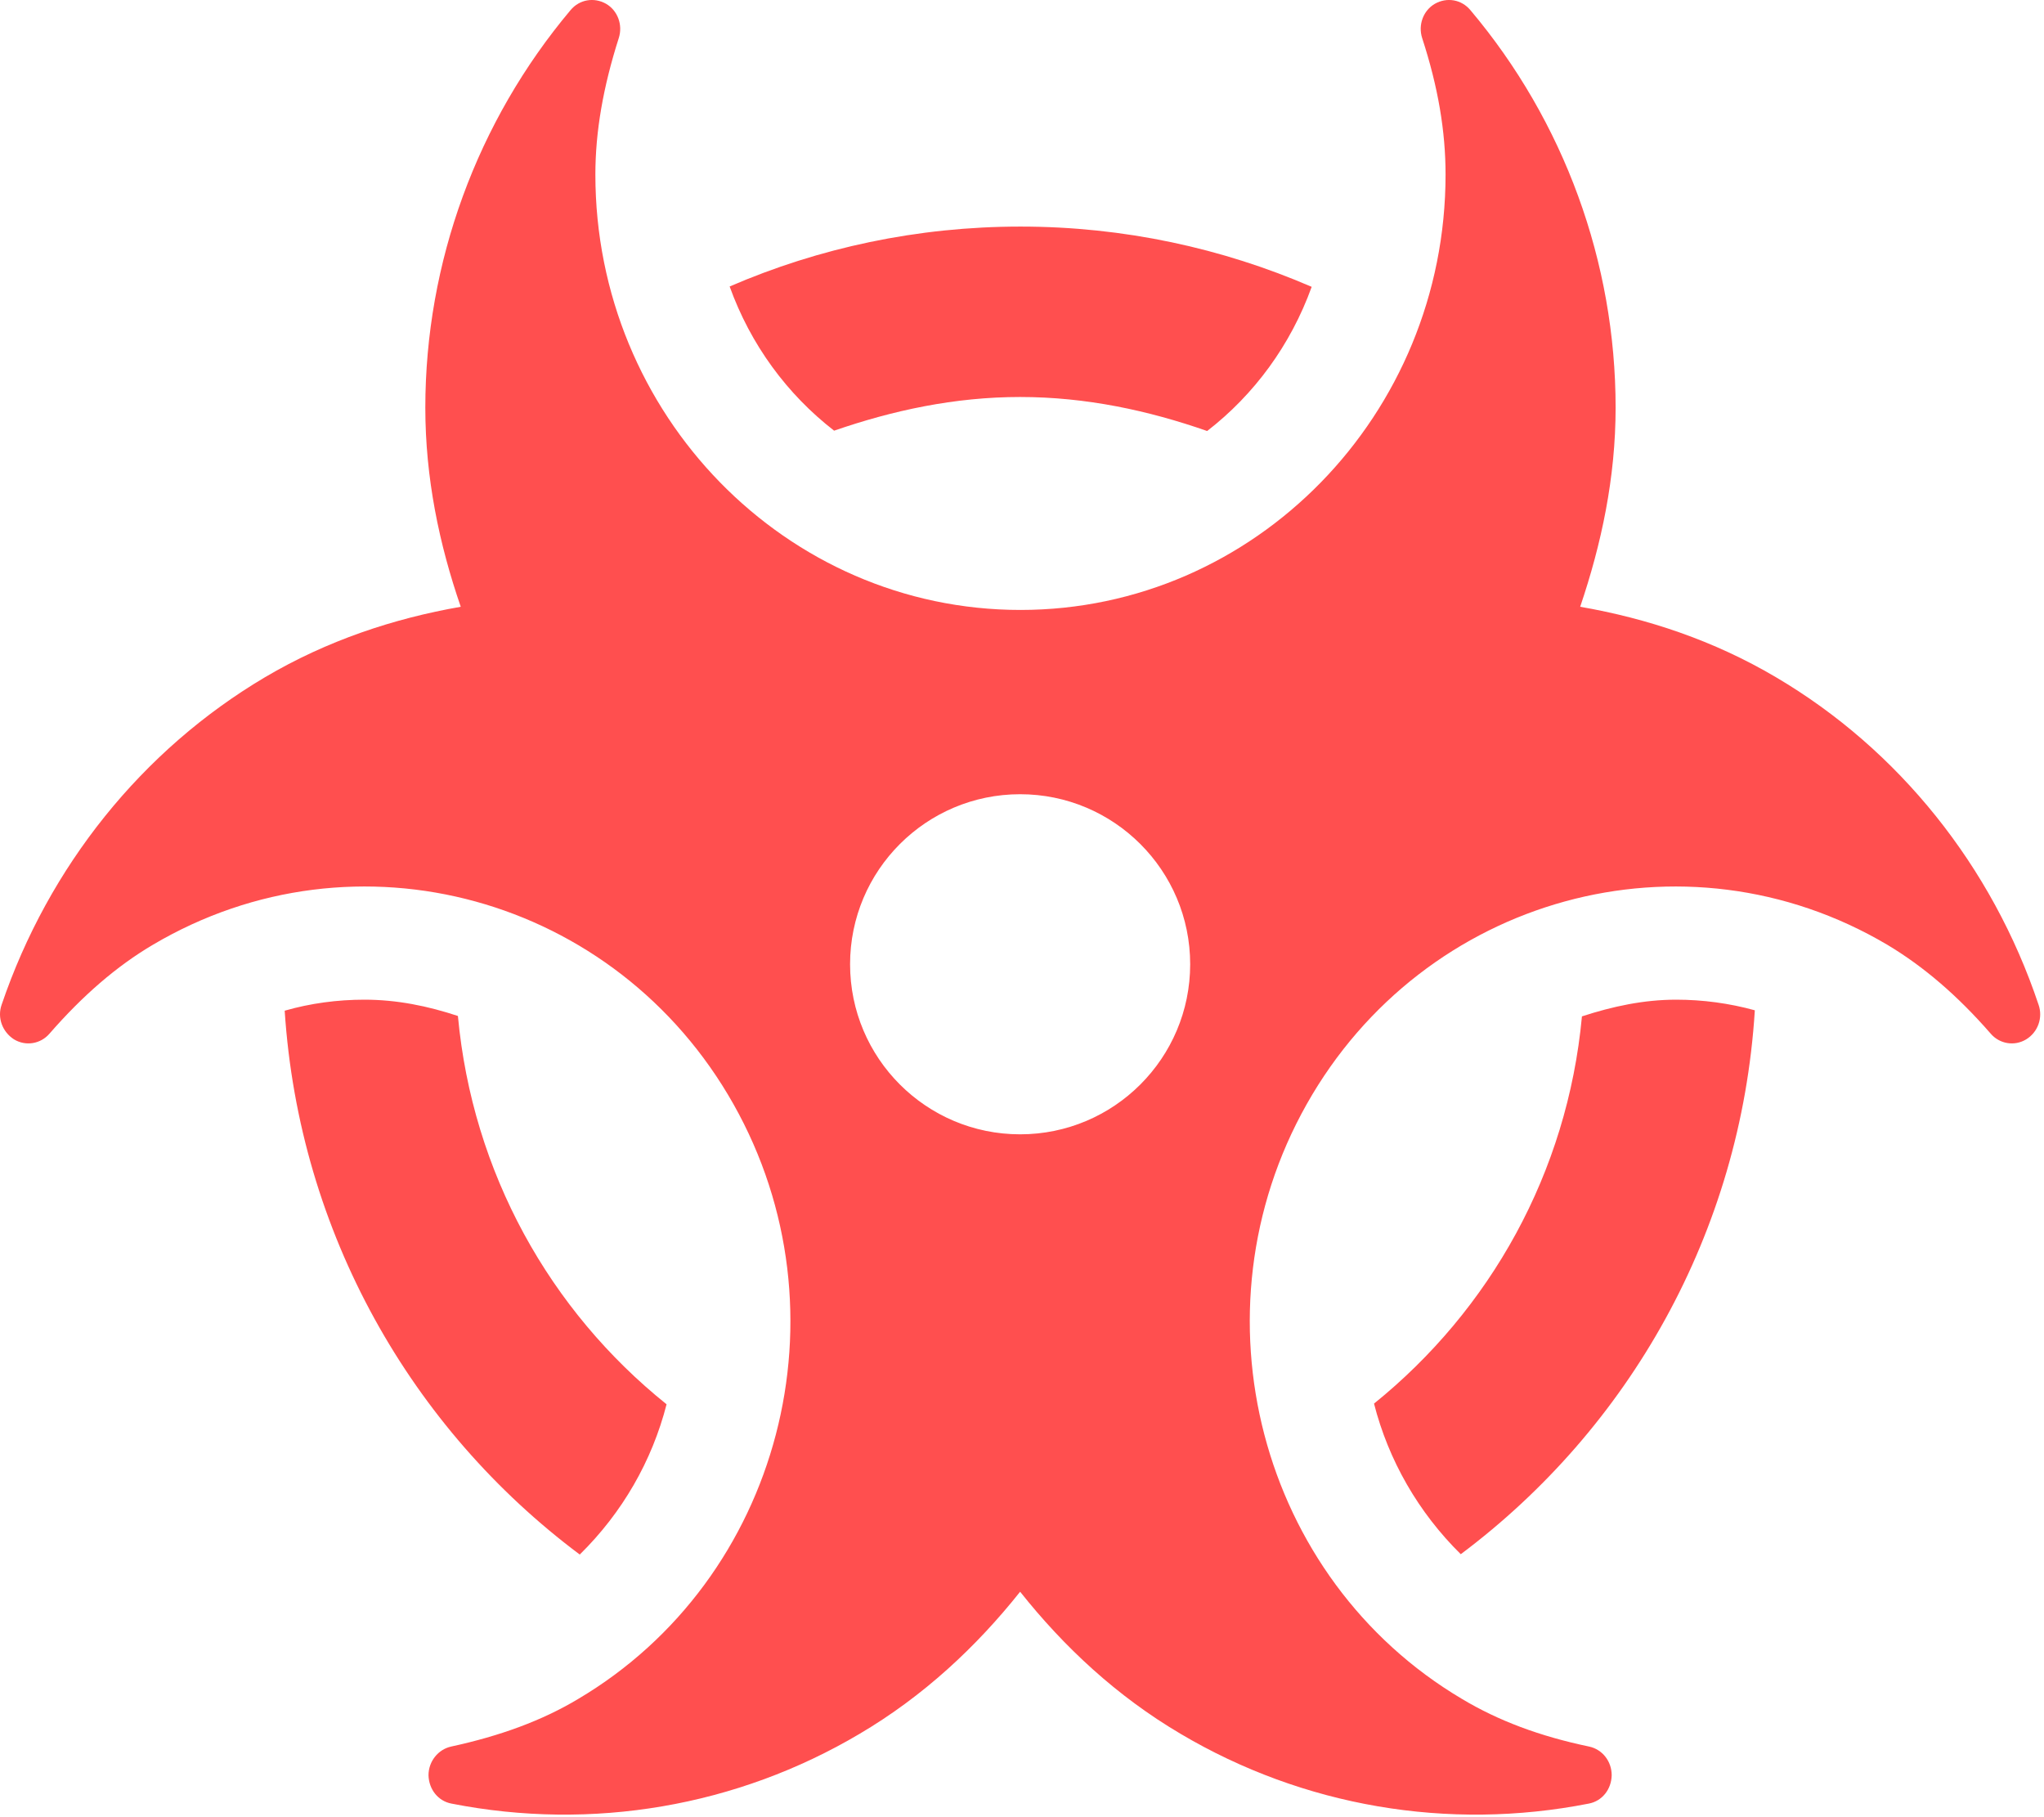 <svg width="36" height="32" viewBox="0 0 36 32" fill="none" xmlns="http://www.w3.org/2000/svg">
<path fill-rule="evenodd" clip-rule="evenodd" d="M31.281 11.927C30.183 11.278 29.016 10.891 27.831 10.685C28.205 9.581 28.455 8.414 28.455 7.179C28.455 4.621 27.55 2.137 25.897 0.178C25.741 -0.009 25.485 -0.053 25.273 0.066C25.067 0.184 24.973 0.44 25.048 0.671C25.329 1.532 25.46 2.312 25.46 3.073C25.46 7.303 22.103 10.741 17.973 10.741C13.843 10.741 10.486 7.303 10.486 3.073C10.486 2.318 10.623 1.532 10.898 0.671C10.973 0.44 10.879 0.184 10.673 0.066C10.461 -0.053 10.205 -0.009 10.049 0.178C8.402 2.137 7.491 4.621 7.491 7.179C7.491 8.414 7.734 9.581 8.115 10.685C6.936 10.891 5.763 11.278 4.665 11.927C2.506 13.206 0.859 15.252 0.029 17.692C-0.052 17.922 0.042 18.172 0.247 18.303C0.453 18.428 0.715 18.384 0.871 18.203C1.458 17.529 2.057 17.012 2.693 16.637C6.268 14.522 10.854 15.782 12.919 19.445C14.984 23.107 13.755 27.805 10.18 29.92C9.544 30.301 8.808 30.569 7.947 30.756C7.716 30.806 7.547 31.018 7.547 31.262C7.554 31.511 7.716 31.717 7.953 31.761C10.43 32.248 12.982 31.811 15.14 30.532C16.263 29.87 17.193 29.003 17.967 28.03C18.74 29.003 19.67 29.87 20.793 30.532C22.952 31.811 25.504 32.248 27.981 31.761C28.218 31.717 28.38 31.511 28.386 31.262C28.386 31.018 28.224 30.806 27.987 30.756C27.119 30.575 26.39 30.301 25.753 29.92C22.178 27.805 20.949 23.107 23.014 19.445C25.079 15.782 29.665 14.522 33.24 16.637C33.877 17.018 34.475 17.529 35.062 18.203C35.218 18.384 35.48 18.428 35.686 18.303C35.892 18.178 35.985 17.922 35.904 17.692C35.087 15.252 33.44 13.199 31.281 11.927ZM17.967 6.991C19.127 6.991 20.225 7.228 21.261 7.59C22.091 6.948 22.733 6.074 23.102 5.051C21.529 4.371 19.795 3.99 17.973 3.99C16.157 3.99 14.423 4.365 12.851 5.045C13.219 6.068 13.861 6.941 14.691 7.584C15.721 7.228 16.812 6.991 17.967 6.991ZM10.211 27.375C10.96 26.639 11.484 25.728 11.74 24.729C9.687 23.082 8.321 20.655 8.065 17.891C7.535 17.716 6.992 17.604 6.418 17.604C5.944 17.604 5.47 17.667 5.014 17.798C5.27 21.716 7.248 25.16 10.211 27.375ZM25.728 27.369C24.98 26.632 24.455 25.715 24.2 24.717C26.24 23.07 27.606 20.655 27.862 17.898C28.399 17.723 28.948 17.604 29.522 17.604C29.99 17.604 30.457 17.667 30.907 17.791C30.663 21.71 28.686 25.154 25.728 27.369ZM14.972 16.98C14.972 18.634 16.313 19.975 17.967 19.975C19.62 19.975 20.962 18.634 20.962 16.98C20.962 15.327 19.62 13.986 17.967 13.986C16.313 13.986 14.972 15.327 14.972 16.98Z" fill="#FF4F4F"/>
</svg>
